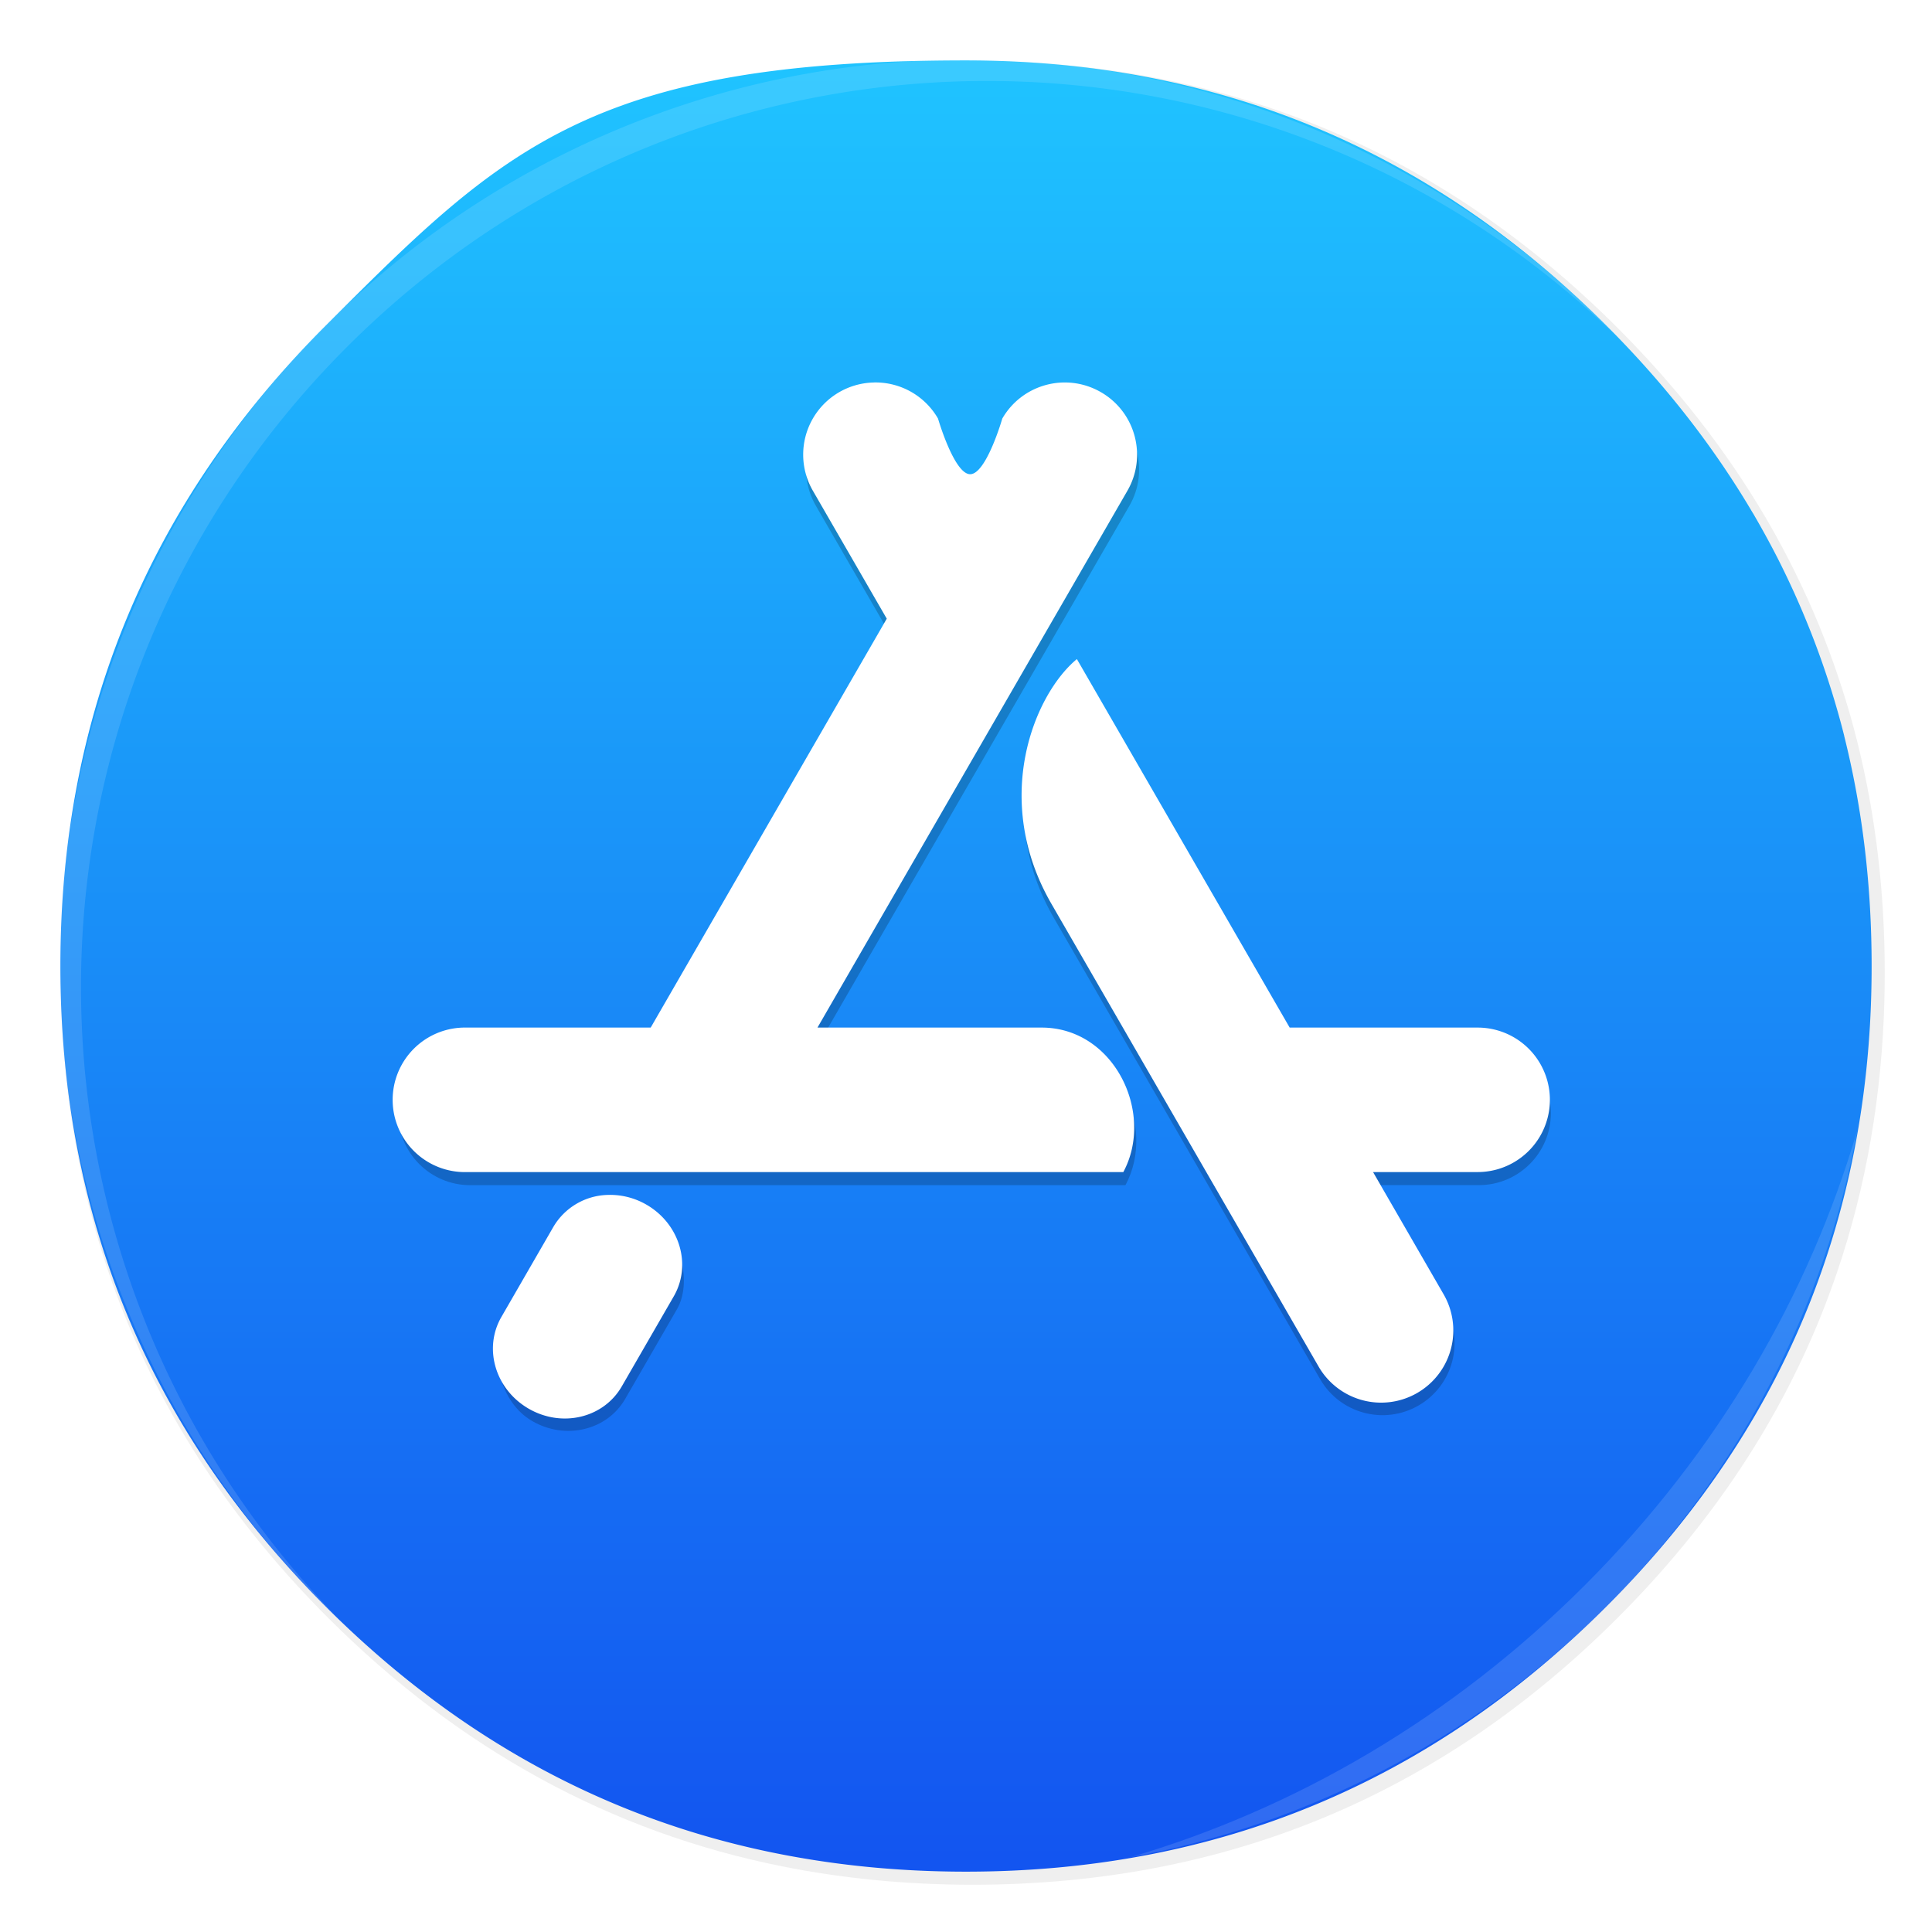 <svg xmlns="http://www.w3.org/2000/svg" width="64" height="64" enable-background="new 0 0 1024 1024" image-rendering="optimizeSpeed"><defs><filter id="c" width="1.068" height="1.076" x="-.034" y="-.038" color-interpolation-filters="sRGB"><feGaussianBlur stdDeviation="4.21"/></filter><filter id="a" width="1.072" height="1.072" x="-.036" y="-.036" color-interpolation-filters="sRGB"><feGaussianBlur stdDeviation="14.16"/></filter><filter id="d" width="1.028" height="1.028" x="-.014" y="-.014" color-interpolation-filters="sRGB"><feGaussianBlur stdDeviation=".298"/></filter><filter id="e" width="1.059" height="1.059" x="-.03" y="-.03" color-interpolation-filters="sRGB"><feGaussianBlur stdDeviation=".298"/></filter><linearGradient id="b" x1="72" x2="72" y1="2.412" y2="61.59" gradientUnits="userSpaceOnUse"><stop offset="0" stop-color="#1FC3FF"/><stop offset="1" stop-color="#1355F0"/></linearGradient></defs><path d="M969.7 392c-1.1-4.35-2.35-9-3.65-13.6-2.5-8.75-5.35-17.6-8.45-26.35-6.45-18.25-14.15-36.05-23.15-53.65-3.8-7.4-7.95-14.95-12.3-22.4h-.025q-30.601-52.01-76.325-97.75C753.65 86.1 642.35 40 512 40S270.4 86.1 178.25 178.25 40 381.65 40 512s46.1 241.65 138.25 333.8c68.05 68.05 146.5 110.95 234.9 128.65C445.1 980.85 477.9 984 512 984c130.35 0 241.65-46.05 333.8-138.2 48.6-48.6 84.4-102.5 107.35-161.8 17-43.95 27-90.8 29.95-140.75.6-10.2.9-20.65.9-31.25 0-41.75-4.7-81.6-14.3-120" filter="url(#a)" opacity=".25" transform="translate(-.542 -.542)scale(.064)"/><path fill="url(#b)" d="M61.092 24.374a28.4 28.4 0 0 0-2.24-5.95 31 31 0 0 0-.782-1.423h-.002q-1.945-3.306-4.851-6.213Q44.43 2.002 32 2.001C19.57 2 16.645 4.93 10.788 10.788S2 23.716 2 32.001s2.93 15.36 8.787 21.216c4.325 4.325 9.311 7.052 14.93 8.177 2.03.407 4.115.607 6.283.607q12.429 0 21.216-8.784 4.634-4.632 6.823-10.284c1.08-2.793 1.716-5.771 1.904-8.946.038-.648.057-1.313.057-1.986 0-2.654-.299-5.187-.91-7.627z"/><g filter="url(#c)" opacity=".2" transform="translate(63.63 -38.428)scale(.129)"><path d="M-268.23 400.01c-2.982.078-5.988.88-8.754 2.477-8.85 5.11-11.88 16.42-6.77 25.27l18.91 32.75-60.46 104.73h-47.2c-10.22 0-18.5 8.28-18.5 18.5s8.28 18.5 18.5 18.5h168.26c8.13-15.12-2.35-37-20.92-37h-57.43l79.37-137.48c5.11-8.85 2.08-20.16-6.77-25.27s-20.16-2.08-25.27 6.77c0 0-4.104 14.227-8.22 14.25-4.11 0-8.231-14.25-8.231-14.25-3.513-6.085-9.956-9.418-16.516-9.247zm52.086 70.836c-10.94 9.04-21.999 35.889-6.53 62.689 22.81 39.5 45.62 79.012 68.42 118.51 5.11 8.85 16.42 11.88 25.27 6.77s11.88-16.42 6.77-25.27l-18.078-31.32h26.79c10.22 0 18.5-8.28 18.5-18.5s-8.28-18.5-18.5-18.5h-48.15c-18.16-31.46-36.33-62.922-54.49-94.382zm-136.82 150.51c.009.064.013.122.021.186l.01-.002c-.012-.06-.04-.246-.03-.184z"/><rect width="35.601" height="60.323" x="4.825" y="691.98" opacity="1" rx="17.801" ry="16.853" style="paint-order:stroke markers fill" transform="rotate(30)"/></g><path fill="#fff" d="M28.937 12.671a2.39 2.39 0 0 0-2.008 3.588l2.446 4.236-7.82 13.545H15.45a2.394 2.394 0 1 0 0 4.787h21.761c1.052-1.956-.303-4.787-2.705-4.787H27.08l10.266-17.782c.661-1.145.268-2.607-.877-3.267s-2.606-.27-3.267.875c0 0-.53 1.84-1.063 1.843-.531 0-1.066-1.843-1.066-1.843a2.39 2.39 0 0 0-2.135-1.196zm6.736 9.162c-1.415 1.17-2.844 4.641-.843 8.108l8.85 15.328a2.39 2.39 0 1 0 4.142-2.393l-2.338-4.05h3.465a2.392 2.392 0 1 0 0-4.786h-6.227zM20.111 39.584a2.15 2.15 0 0 0-1.781 1.06l-1.72 2.981c-.605 1.046-.201 2.401.904 3.04 1.104.637 2.478.309 3.082-.737l1.722-2.983c.604-1.045.2-2.401-.904-3.039a2.4 2.4 0 0 0-1.303-.322"/><path fill="#fff" d="M10.787 10.787a29.934 29.934 0 0 0 0 42.426c.119.119.242.23.362.345-11.4-11.775-11.288-30.43.345-42.065S41.784-.25 53.56 11.148c-.116-.12-.227-.243-.345-.362a29.934 29.934 0 0 0-42.426 0z" filter="url(#d)" opacity=".35"/><path fill="#fff" d="M37.435 61.526c5.772-1.063 11.297-3.831 15.779-8.313s7.25-10.007 8.313-15.779c-1.592 5.434-4.606 10.657-9.02 15.072s-9.639 7.428-15.072 9.02" filter="url(#e)" opacity=".35"/></svg>